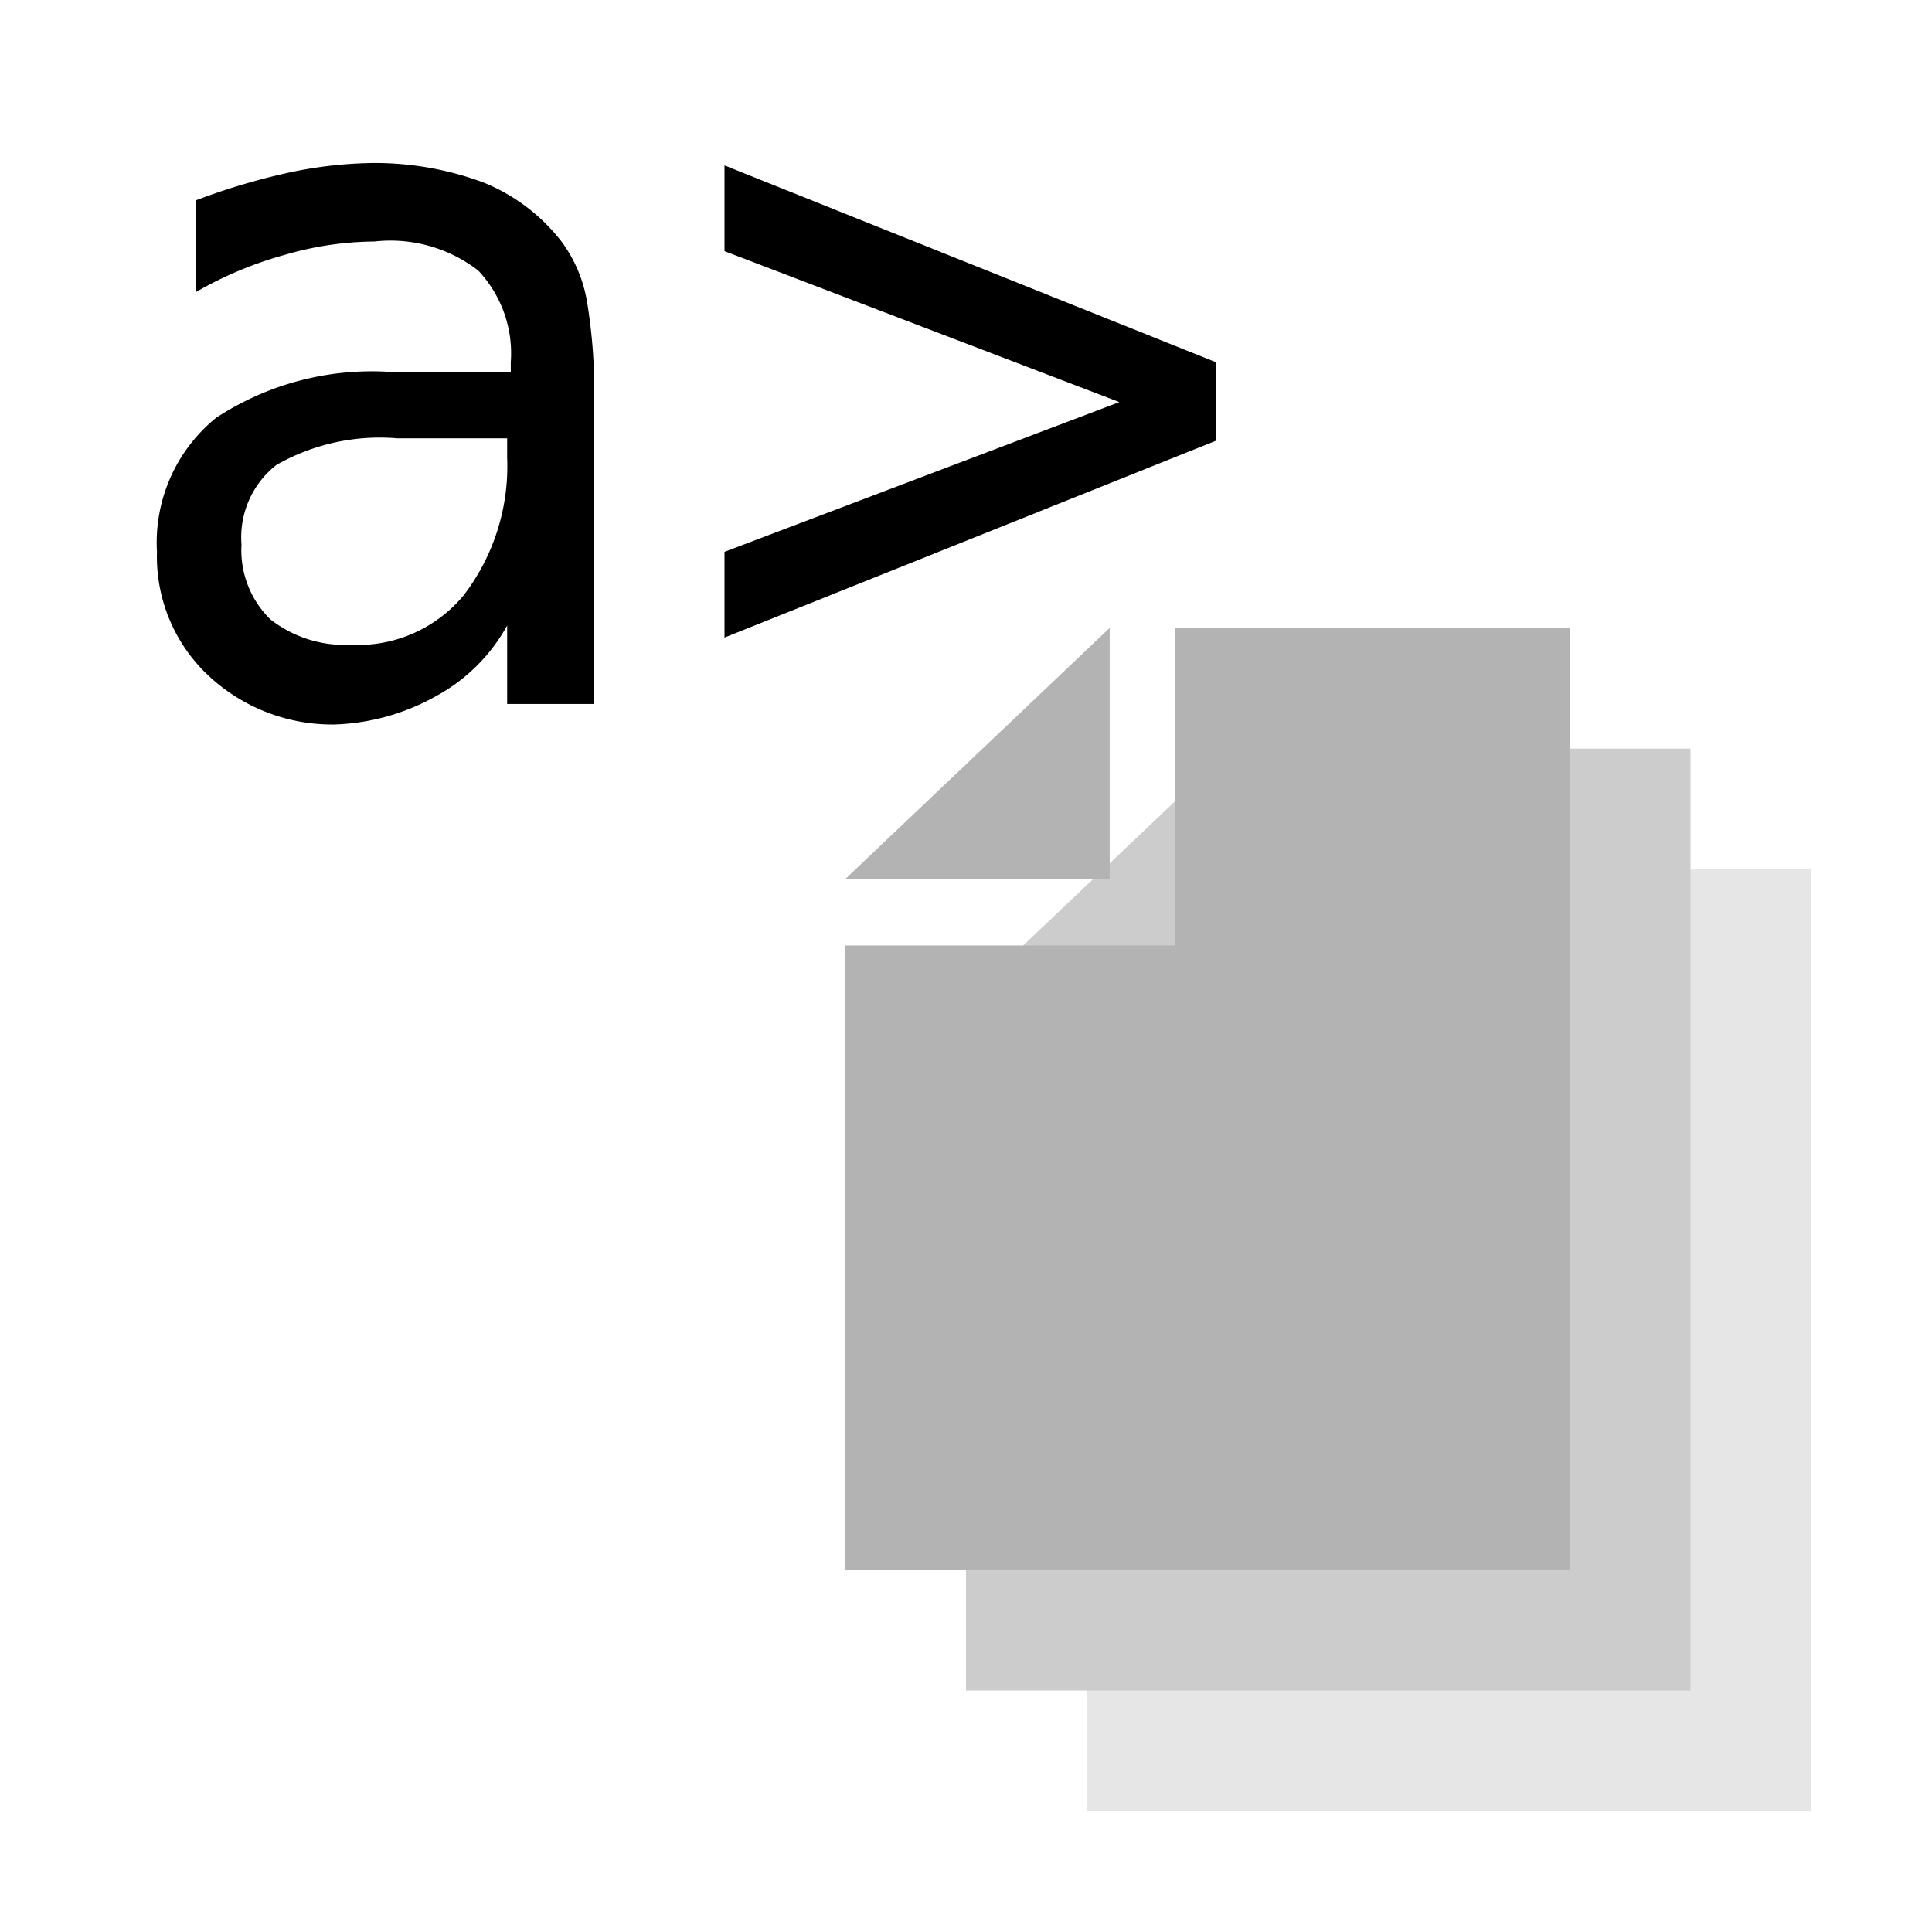 <svg id="Layer_1" data-name="Layer 1" xmlns="http://www.w3.org/2000/svg" viewBox="0 0 16 16"><defs><style>.cls-1{fill:#e6e6e6;}.cls-2{fill:#ccc;}.cls-3{fill:#b3b3b3;}.cls-4{fill:none;}</style></defs><title>pluginIcon</title><path class="cls-1" d="M11.73,9.83l0-2.63H15V15H9V9.83ZM9,9.28h2.19V7.2Z"/><path class="cls-2" d="M10.73,8.83l0-2.63H14V14H8V8.83ZM8,8.28h2.19V6.2Z"/><path class="cls-3" d="M9.73,7.83l0-2.63H13V13H7V7.83ZM7,7.28H9.19V5.2Z"/><polygon class="cls-4" points="2.33 5.46 6.97 5.46 6.93 0.98 6.04 0.98 2.33 4.52 2.33 5.46"/><path d="M4.92,3.34V5.83H4.2V5.18a1.47,1.47,0,0,1-.58.58A1.84,1.84,0,0,1,2.77,6,1.5,1.5,0,0,1,1.7,5.57a1.35,1.35,0,0,1-.4-1,1.33,1.33,0,0,1,.49-1.11,2.35,2.35,0,0,1,1.44-.38h1V3a1,1,0,0,0-.27-.76A1.19,1.19,0,0,0,3.1,2a2.71,2.71,0,0,0-.74.11,3.15,3.15,0,0,0-.74.31V1.66a5.47,5.47,0,0,1,.77-.23,3.51,3.51,0,0,1,.71-.08A2.58,2.58,0,0,1,4,1.51,1.55,1.55,0,0,1,4.65,2a1.16,1.16,0,0,1,.21.49A4.48,4.48,0,0,1,4.92,3.34Zm-1.39.29H3.29a1.73,1.73,0,0,0-1,.22A.76.76,0,0,0,2,4.51a.8.8,0,0,0,.24.62,1,1,0,0,0,.66.21,1.14,1.14,0,0,0,.94-.41A1.76,1.76,0,0,0,4.2,3.79V3.63Z"/><path d="M6,2.08V1.37L10.07,3v.65L6,5.28V4.57L9.27,3.33Z"/></svg>